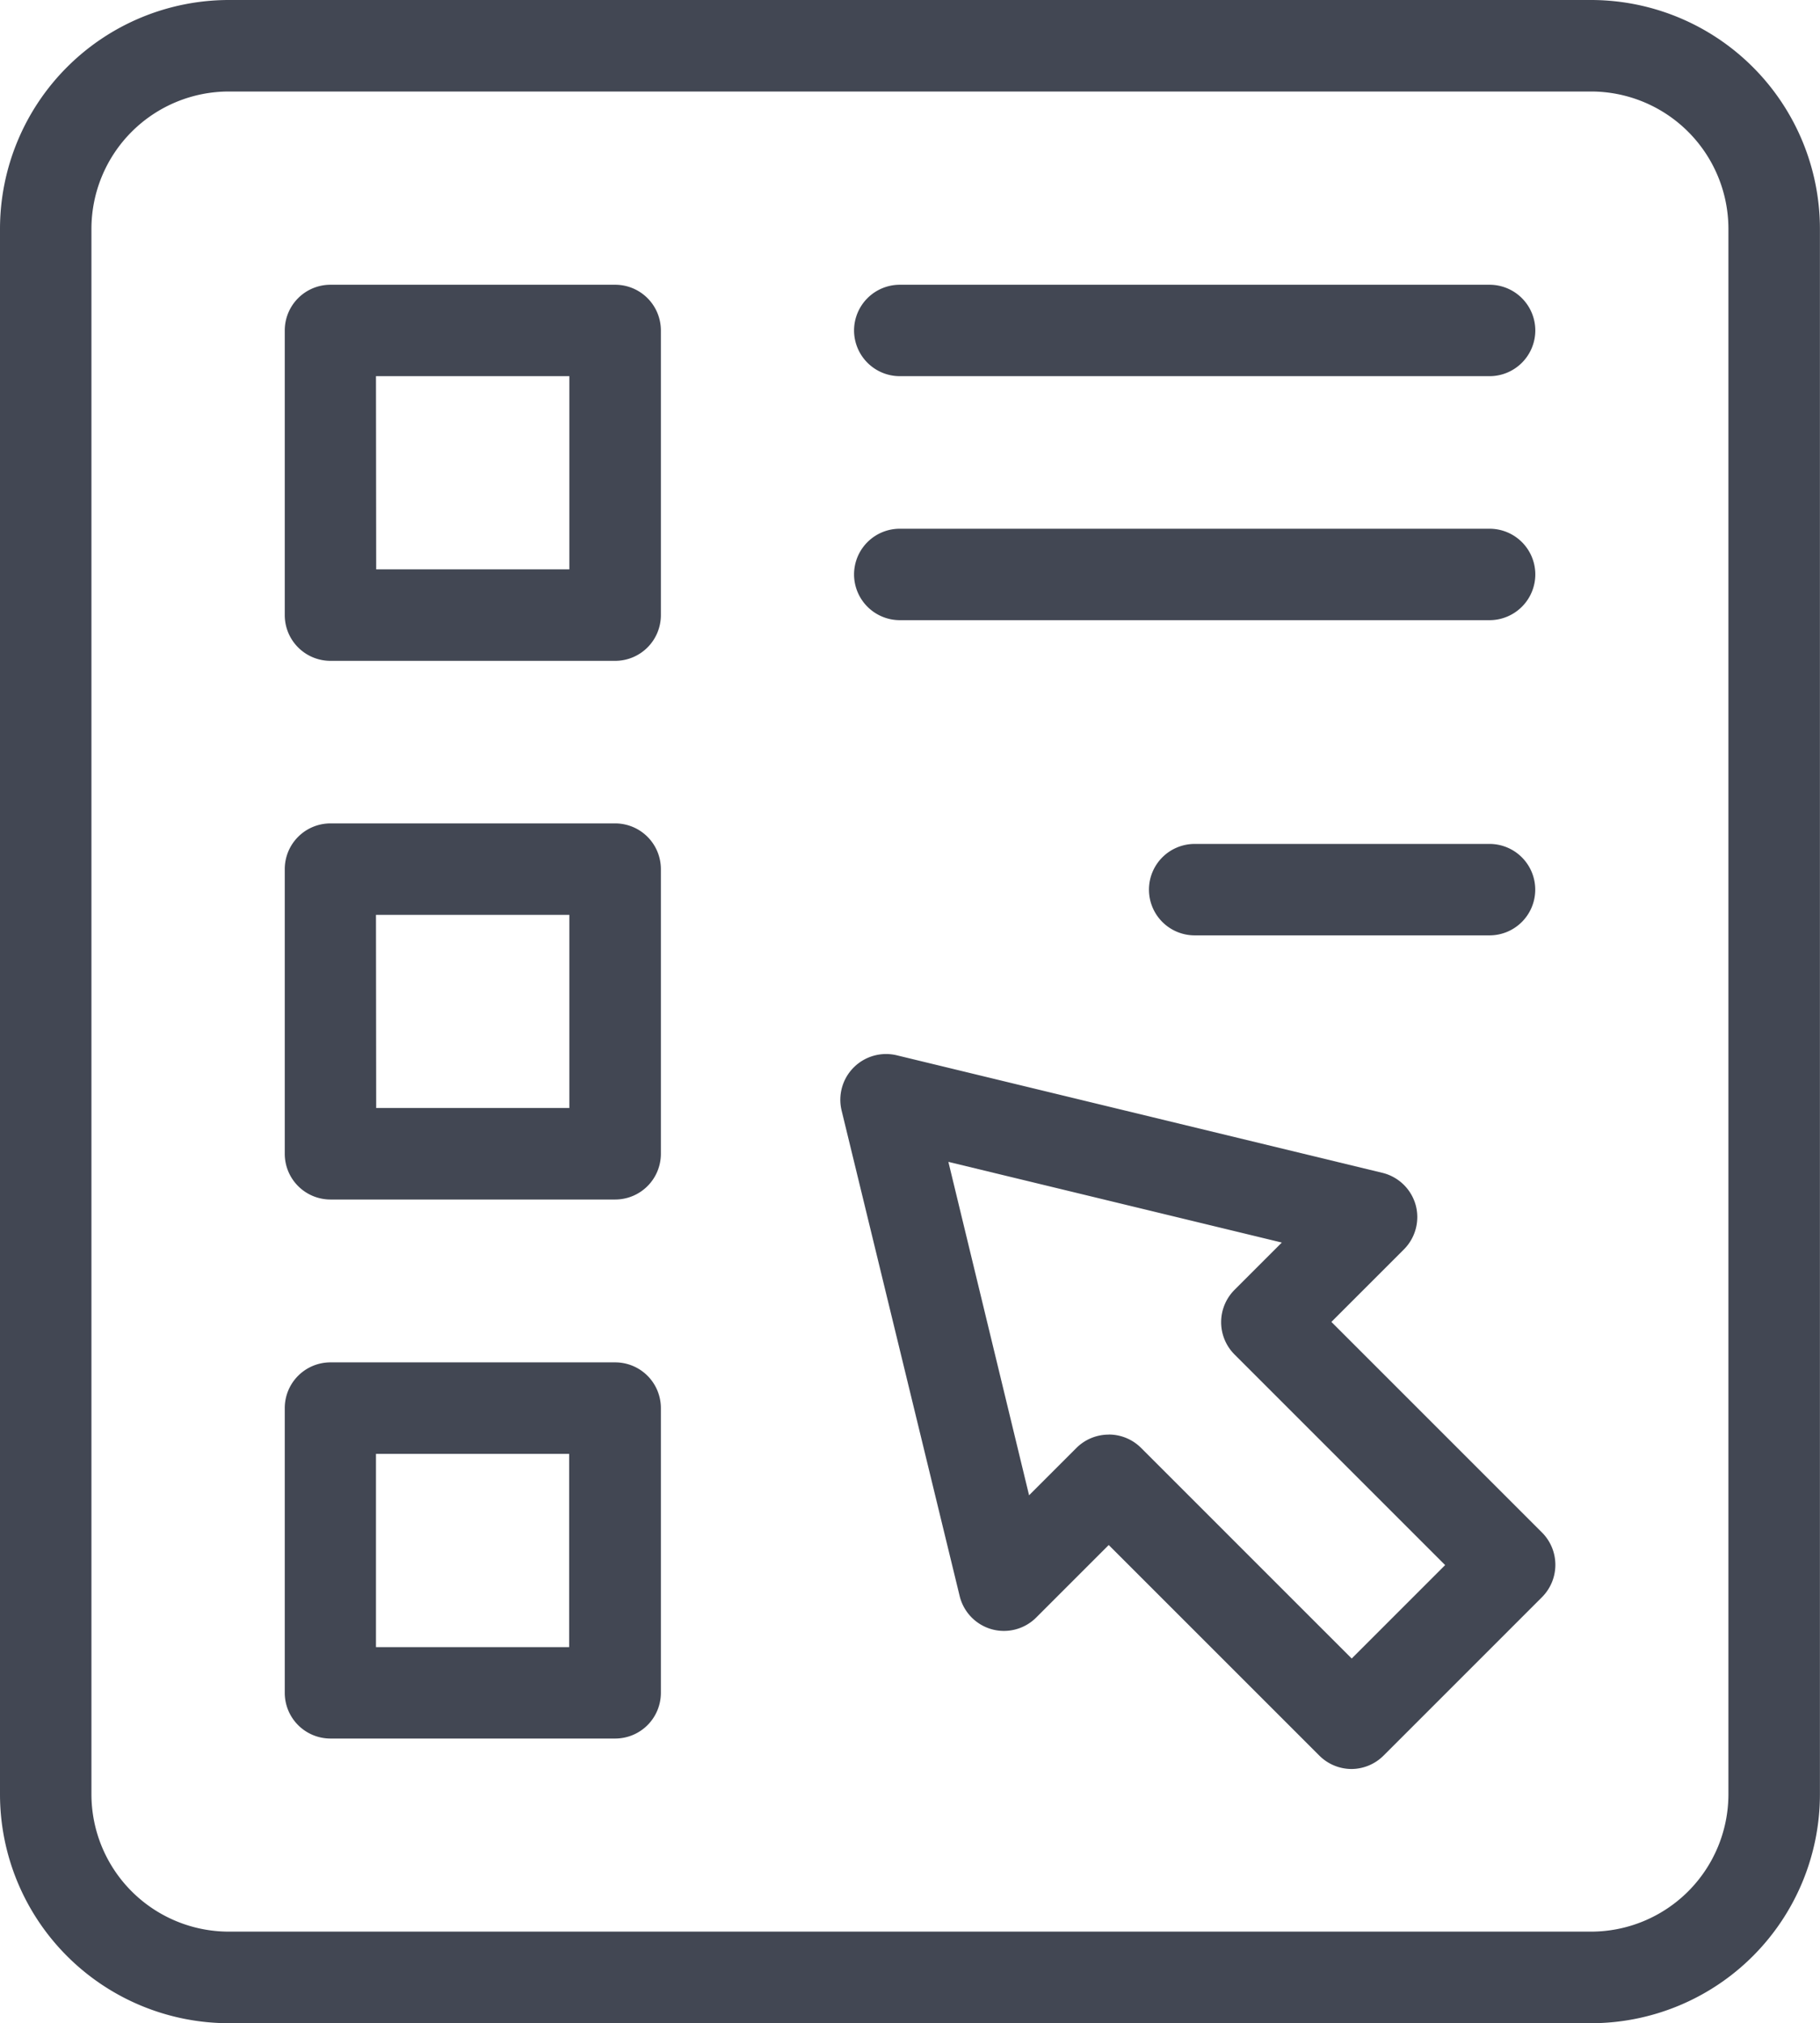 <svg id="Group_1665" data-name="Group 1665" xmlns="http://www.w3.org/2000/svg" width="24.562" height="27.306" viewBox="0 0 24.562 27.306">
  <g id="Group_1655" data-name="Group 1655">
    <path id="Path_3112" data-name="Path 3112" d="M-833.35-388.694h-18.387a3.091,3.091,0,0,1-3.087-3.087v-21.131A3.091,3.091,0,0,1-851.737-416h18.387a3.091,3.091,0,0,1,3.087,3.087v21.131A3.091,3.091,0,0,1-833.35-388.694Zm-18.387-26.071a1.855,1.855,0,0,0-1.853,1.852v21.131a1.855,1.855,0,0,0,1.853,1.852h18.387a1.855,1.855,0,0,0,1.852-1.852v-21.131a1.855,1.855,0,0,0-1.852-1.852Z" transform="translate(854.824 416)" fill="#424753"/>
  </g>
  <g id="Group_1659" data-name="Group 1659" transform="translate(3.842 3.842)">
    <g id="Group_1656" data-name="Group 1656" transform="translate(0 0)">
      <path id="Path_3113" data-name="Path 3113" d="M-751.872-312.431h-3.842a.617.617,0,0,1-.617-.617v-3.842a.617.617,0,0,1,.617-.617h3.842a.617.617,0,0,1,.617.617v3.842A.617.617,0,0,1-751.872-312.431Zm-3.225-1.235h2.607v-2.607H-755.1Z" transform="translate(756.332 317.508)" fill="#424753"/>
    </g>
    <g id="Group_1657" data-name="Group 1657" transform="translate(0 7.272)">
      <path id="Path_3114" data-name="Path 3114" d="M-751.872-126h-3.842a.617.617,0,0,1-.617-.617v-3.842a.617.617,0,0,1,.617-.617h3.842a.617.617,0,0,1,.617.617v3.842A.617.617,0,0,1-751.872-126Zm-3.225-1.235h2.607v-2.607H-755.1Z" transform="translate(756.332 131.075)" fill="#424753"/>
    </g>
    <g id="Group_1658" data-name="Group 1658" transform="translate(0 14.545)">
      <path id="Path_3115" data-name="Path 3115" d="M-751.872,60.434h-3.842a.617.617,0,0,1-.617-.617V55.974a.617.617,0,0,1,.617-.617h3.842a.617.617,0,0,1,.617.617v3.842A.617.617,0,0,1-751.872,60.434ZM-755.1,59.2h2.607V56.592H-755.1Z" transform="translate(756.332 -55.357)" fill="#424753"/>
    </g>
  </g>
  <g id="Group_1662" data-name="Group 1662" transform="translate(11.526 3.842)">
    <g id="Group_1660" data-name="Group 1660" transform="translate(0 0)">
      <path id="Path_3116" data-name="Path 3116" d="M-550.771-316.273h-7.958a.618.618,0,0,1-.618-.617.618.618,0,0,1,.618-.617h7.958a.618.618,0,0,1,.618.617A.618.618,0,0,1-550.771-316.273Z" transform="translate(559.347 317.508)" fill="#424753"/>
    </g>
    <g id="Group_1661" data-name="Group 1661" transform="translate(0 3.293)">
      <path id="Path_3117" data-name="Path 3117" d="M-550.771-231.85h-7.958a.618.618,0,0,1-.618-.617.617.617,0,0,1,.618-.617h7.958a.617.617,0,0,1,.618.617A.618.618,0,0,1-550.771-231.85Z" transform="translate(559.347 233.085)" fill="#424753"/>
    </g>
  </g>
  <g id="Group_1663" data-name="Group 1663" transform="translate(15.505 11.389)">
    <path id="Path_3118" data-name="Path 3118" d="M-452.74-122.805h-3.979a.617.617,0,0,1-.617-.617.617.617,0,0,1,.617-.617h3.979a.617.617,0,0,1,.617.617A.617.617,0,0,1-452.74-122.805Z" transform="translate(457.337 124.04)" fill="#424753"/>
  </g>
  <g id="Group_1664" data-name="Group 1664" transform="translate(11.344 14.225)">
    <path id="Path_3119" data-name="Path 3119" d="M-557.116-41.674a.616.616,0,0,1-.437-.181l-2.842-2.842-.979.979a.616.616,0,0,1-.6.158.617.617,0,0,1-.433-.449L-564-50.561a.617.617,0,0,1,.164-.582.617.617,0,0,1,.582-.163l6.552,1.586a.618.618,0,0,1,.449.433.618.618,0,0,1-.158.6l-.979.979,2.842,2.842a.618.618,0,0,1,0,.873l-2.135,2.135A.616.616,0,0,1-557.116-41.674Zm-3.279-4.514a.616.616,0,0,1,.437.181l2.842,2.842,1.261-1.261-2.842-2.842a.617.617,0,0,1,0-.873l.638-.638-4.5-1.089,1.089,4.5.638-.638A.616.616,0,0,1-560.394-46.187Z" transform="translate(564.014 51.324)" fill="#424753"/>
  </g>
</svg>
